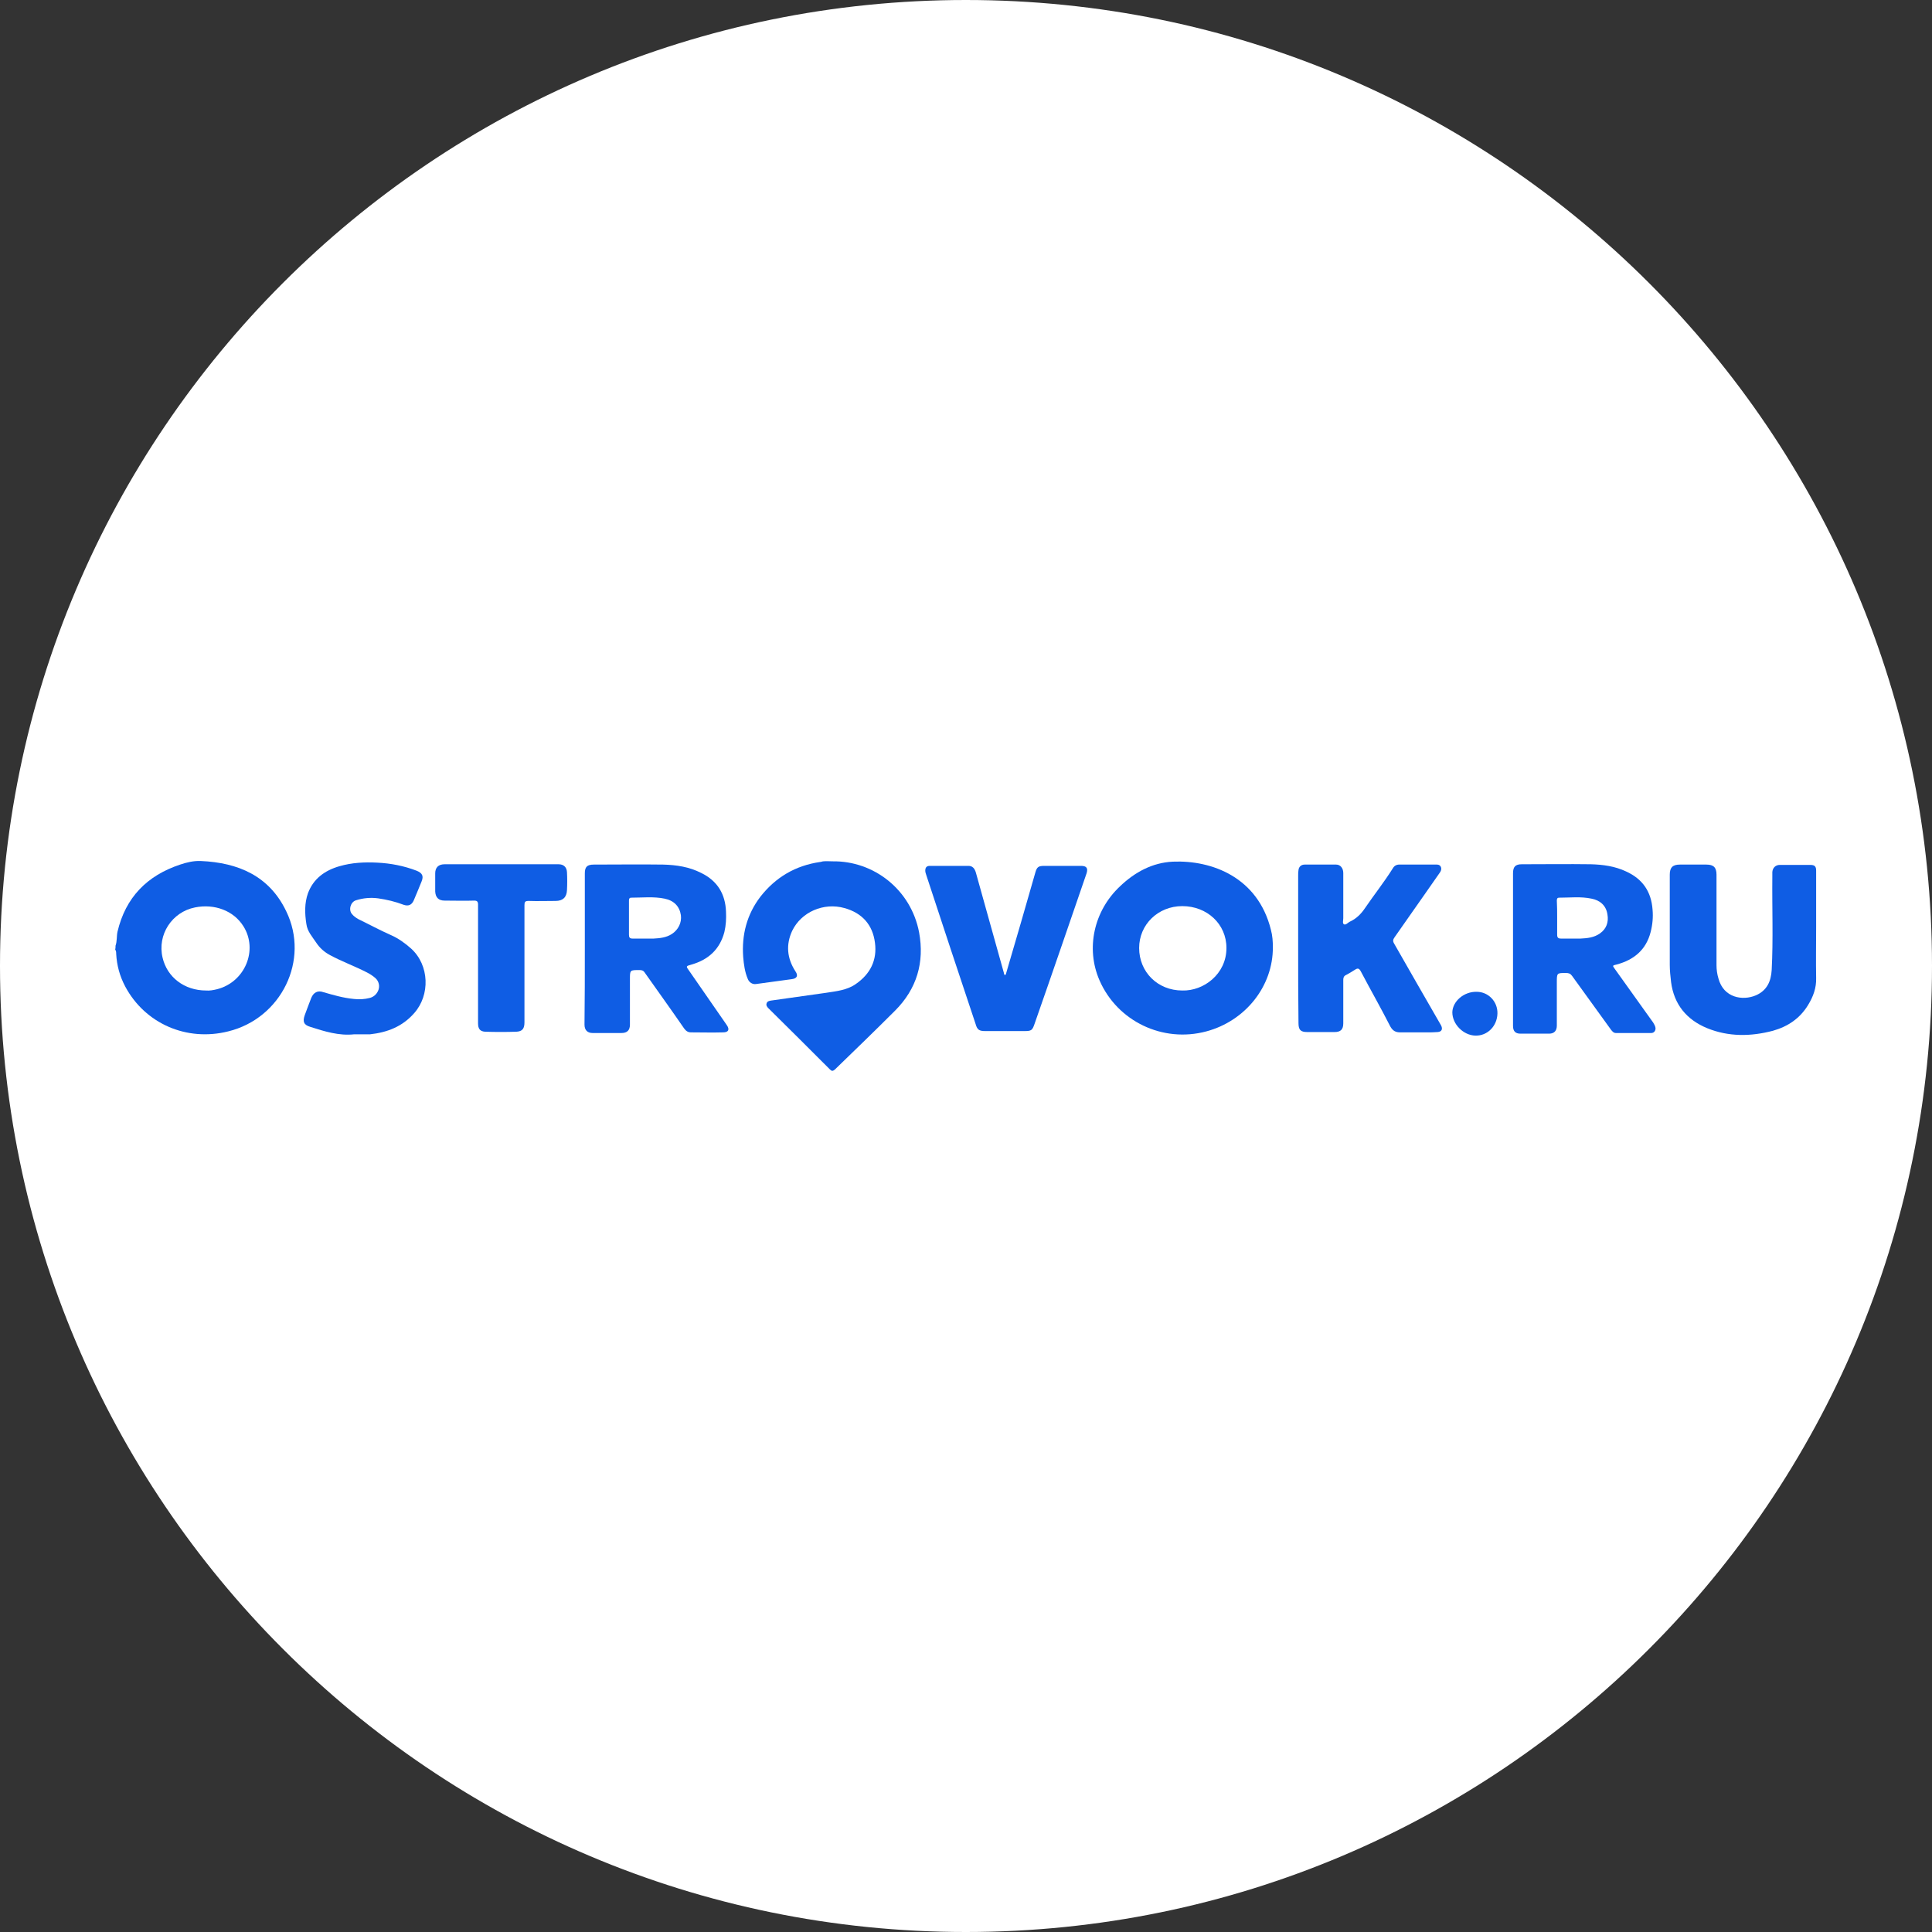 <?xml version="1.0" encoding="utf-8"?>
<!-- Generator: Adobe Illustrator 26.3.1, SVG Export Plug-In . SVG Version: 6.00 Build 0)  -->
<svg version="1.1" id="Layer_1" xmlns="http://www.w3.org/2000/svg" xmlns:xlink="http://www.w3.org/1999/xlink" x="0px" y="0px"
	 viewBox="0 0 595.3 595.3" style="enable-background:new 0 0 595.3 595.3;" xml:space="preserve">
<rect x="0" y="0" width="595.3" height="595.3" fill="#333333" stroke="none"/>
<style type="text/css">
	.st0{fill:#FFFFFF;}
	.st1{fill:#0F5DE4;}
</style>
<path class="st0" d="M297.6,595.3L297.6,595.3C133.3,595.3,0,462,0,297.6v0C0,133.3,133.3,0,297.6,0h0
	C462,0,595.3,133.3,595.3,297.6v0C595.3,462,462,595.3,297.6,595.3z"/>
<g id="ReoHBm.tif_00000177466786482755784350000010238029667498830995_">
	<g>
		<path class="st1" d="M35.6,291.4c0.5-1.4,0.3-2.9,0.6-4.3c2.5-10.6,9.1-17.3,19.3-20.7c2.1-0.7,4.2-1.2,6.4-1.1
			c11.5,0.5,21.1,4.6,26.3,15.5c7.3,15-1.5,33-17.9,37c-12.8,3.2-25.6-2.4-31.7-13.8c-1.7-3.2-2.6-6.5-2.8-10.1c0-0.4,0-0.9-0.3-1.3
			C35.6,292.2,35.6,291.8,35.6,291.4z M63.5,305.2c1,0.1,2.2-0.1,3.4-0.4c8.6-2.2,12.7-12.1,8.1-19.4c-3-4.8-8.9-7-14.9-5.8
			c-7.1,1.4-11.7,8.4-10,15.5C51.5,301.1,56.8,305.2,63.5,305.2z"/>
		<path class="st1" d="M256.5,265.4c12.7-0.2,24.2,8.7,26.7,21.9c1.7,9.2-0.7,17.4-7.4,24.1c-6.1,6.1-12.3,12.1-18.5,18.1
			c-0.7,0.6-1,0.6-1.6,0c-6.3-6.3-12.6-12.6-18.9-18.8c-0.4-0.4-0.8-0.9-0.6-1.5c0.2-0.7,0.8-0.8,1.4-0.9c5.7-0.8,11.3-1.6,17-2.4
			c3.2-0.5,6.4-0.8,9.1-2.7c4.5-3.1,6.6-7.4,5.9-12.7c-0.7-5.6-4-9.2-9.4-10.7c-6.4-1.8-13.3,1.2-16.1,7c-2,4.3-1.6,8.5,1,12.5
			c0.9,1.3,0.5,2.2-1.1,2.4c-3.7,0.5-7.3,1-11,1.5c-1.1,0.2-2.2-0.5-2.6-1.6c-0.9-2.1-1.2-4.4-1.4-6.7c-0.5-6.8,1.1-13.1,5.3-18.6
			c4.7-6,10.8-9.6,18.4-10.7c0.3,0,0.7-0.2,1-0.2C254.6,265.3,255.6,265.4,256.5,265.4z"/>
		<path class="st1" d="M392.2,291.8c0.1,12.1-8.5,22.8-20.5,26c-13.4,3.6-27.4-3.1-32.9-15.7c-4.3-9.8-1.8-21.4,6.3-29
			c4.6-4.4,10-7.3,16.3-7.6c12-0.5,26.2,4.8,30.2,21C392.1,288.3,392.2,290.2,392.2,291.8z M364.3,305.2c6.5,0.2,13.6-5,13.6-13.1
			c0-7.4-6-12.9-13.6-12.9c-7.5,0-13.3,5.7-13.3,12.9C351,299.5,356.7,305.2,364.3,305.2z"/>
		<path class="st1" d="M466.2,292.3c0-7.7,0-15.4,0-23.2c0-2,0.7-2.8,2.7-2.8c7.1,0,14.2-0.1,21.3,0c3.7,0.1,7.4,0.6,10.8,2.2
			c5.1,2.3,7.8,6.2,8.2,11.8c0.2,2.3,0,4.6-0.6,6.9c-1.4,5.5-5.2,8.6-10.5,10c-1.3,0.3-1.3,0.3-0.5,1.4c3.9,5.5,7.9,11,11.8,16.5
			c0.3,0.5,0.6,1,0.7,1.6c0.1,0.8-0.4,1.6-1.3,1.6c-3.6,0-7.3,0-10.9,0c-0.7,0-1.1-0.5-1.5-1c-4-5.5-8-11.1-12-16.6
			c-0.5-0.7-1-0.9-1.9-0.9c-2.8,0-2.8,0-2.8,2.9c0,4.4,0,8.8,0,13.3c0,1.6-0.8,2.5-2.4,2.5c-2.9,0-5.9,0-8.8,0
			c-1.6,0-2.3-0.8-2.3-2.4c0-3.9,0-7.9,0-11.8C466.2,300.1,466.2,296.2,466.2,292.3z M479.8,282.7c0,1.8,0,3.5,0,5.3
			c0,0.9,0.3,1.2,1.2,1.2c2,0,4,0,6,0c2.1-0.1,4.2-0.3,6-1.6c2-1.4,2.7-3.5,2.3-5.8c-0.4-2.8-2.3-4.4-4.9-4.9
			c-3.3-0.7-6.6-0.3-10-0.3c-0.6,0-0.7,0.4-0.7,0.9C479.8,279.2,479.8,281,479.8,282.7z"/>
		<path class="st1" d="M180.2,292.3c0-7.7,0-15.4,0-23.2c0-2,0.7-2.7,2.8-2.7c7.1,0,14.2-0.1,21.3,0c4.1,0.1,8.1,0.7,11.8,2.6
			c4.9,2.4,7.4,6.4,7.6,11.9c0.1,2.1,0,4.2-0.5,6.3c-1.4,5.3-4.9,8.5-10.1,10c-1.8,0.5-1.8,0.5-0.7,2c3.8,5.5,7.7,11.1,11.5,16.6
			c1,1.4,0.6,2.3-1.1,2.3c-3.3,0.1-6.6,0-9.9,0c-0.9,0-1.5-0.4-2.1-1.2c-4-5.8-8.1-11.5-12.2-17.3c-0.4-0.6-0.9-0.7-1.6-0.7
			c-2.9,0-2.9,0-2.9,2.8c0,4.7,0,9.3,0,14c0,1.7-0.8,2.6-2.6,2.6c-3,0-5.9,0-8.9,0c-1.6,0-2.5-0.9-2.5-2.6
			C180.2,307.9,180.2,300.1,180.2,292.3z M193.8,282.8c0,1.7,0,3.5,0,5.2c0,0.8,0.2,1.2,1.1,1.2c2.2,0,4.4,0,6.5,0
			c1.9-0.1,3.9-0.3,5.6-1.4c2-1.3,3.1-3.5,2.8-5.8c-0.4-2.7-2.1-4.5-5-5.1c-3.4-0.7-6.9-0.3-10.3-0.3c-0.6,0-0.7,0.4-0.7,0.9
			C193.8,279.2,193.8,281,193.8,282.8z"/>
		<path class="st1" d="M400,292.2c0-7.5,0-14.9,0-22.4c0-0.6,0-1.2,0.1-1.7c0.1-1,0.8-1.7,1.9-1.7c3.2,0,6.5,0,9.7,0
			c1.3,0,2.2,1.1,2.2,2.6c0,4.6,0,9.3,0,13.9c0,0.7-0.3,1.6,0.2,1.9c0.6,0.3,1.2-0.5,1.8-0.8c2-0.9,3.5-2.4,4.7-4.2
			c2.8-4.1,5.9-8,8.6-12.3c0.4-0.7,1.1-1.1,1.9-1.1c3.9,0,7.8,0,11.7,0c1.2,0,1.7,1.3,0.9,2.4c-1.7,2.4-3.4,4.9-5.1,7.3
			c-3,4.2-5.9,8.5-8.9,12.7c-0.5,0.7-0.6,1.2-0.1,2c4.8,8.4,9.6,16.8,14.4,25.1c0.6,1.1,0.3,2-1,2.1c-1.1,0.1-2.3,0.1-3.5,0.1
			c-2.7,0-5.3,0-8,0c-1.4,0-2.3-0.4-3.1-1.8c-2.9-5.7-6.1-11.3-9.1-17c-0.5-0.9-0.9-1.1-1.8-0.5c-0.9,0.6-1.8,1.1-2.7,1.6
			c-0.7,0.3-0.9,0.8-0.9,1.5c0,4.5,0,8.9,0,13.4c0,1.9-0.8,2.7-2.7,2.7c-2.8,0-5.6,0-8.4,0c-2.1,0-2.7-0.7-2.7-2.8
			C400,307.6,400,299.9,400,292.2z"/>
		<path class="st1" d="M559.6,285.7c0,5.2-0.1,10.4,0,15.6c0.1,3.1-0.9,5.8-2.5,8.4c-2.5,4.1-6.2,6.6-10.8,7.9
			c-6.8,1.8-13.7,1.9-20.3-0.8c-6.3-2.6-10.2-7.3-11.1-14.2c-0.2-1.8-0.4-3.5-0.4-5.3c0-9.3,0-18.5,0-27.8c0-2.2,0.9-3.1,3.1-3.1
			c2.7,0,5.5,0,8.2,0c2.2,0,3.1,0.9,3.1,3.1c0,9.3,0,18.6,0,27.9c0,1.4,0.2,2.8,0.6,4.1c1.6,6,7.5,6.9,11.5,5.2
			c3.5-1.5,4.7-4.4,4.9-7.8c0.5-9.5,0.1-19.1,0.2-28.7c0-0.5,0-1,0-1.5c0.1-1.3,1-2.2,2.3-2.2c3.1,0,6.3,0,9.4,0
			c1.4,0,1.8,0.5,1.8,1.8C559.6,274,559.6,279.8,559.6,285.7z"/>
		<path class="st1" d="M309.6,300.5c0.4-0.2,0.4-0.6,0.5-0.9c3-10.2,6-20.5,8.9-30.7c0.5-1.8,1-2.1,2.8-2.1c3.8,0,7.5,0,11.3,0
			c1.7,0,2.2,0.7,1.7,2.3c-5.3,15.4-10.6,30.9-16,46.3c-0.7,2.1-1,2.3-3.2,2.3c-4,0-8,0-12,0c-1.9,0-2.5-0.4-3-2.2
			c-5.1-15.3-10.2-30.6-15.2-45.9c-0.1-0.4-0.3-0.8-0.3-1.3c0-1,0.4-1.5,1.4-1.5c4,0,7.9,0,11.9,0c1.2,0,1.9,0.7,2.3,2.1
			c1,3.5,1.9,6.9,2.9,10.4c1.9,6.8,3.8,13.6,5.7,20.4C309.3,299.9,309.4,300.2,309.6,300.5z"/>
		<path class="st1" d="M109.1,318.7c-4.7,0.5-9.1-0.9-13.5-2.3c-2-0.6-2.4-1.6-1.7-3.6c0.7-1.8,1.3-3.6,2-5.3c0.7-1.7,2-2.4,3.7-1.8
			c3.1,0.9,6.2,1.8,9.4,2.1c1.7,0.2,3.3,0.1,4.9-0.3c1.2-0.3,2.1-1.1,2.6-2.2c0.6-1.3,0.3-2.9-0.8-3.9c-0.8-0.7-1.7-1.3-2.7-1.8
			c-3.7-1.9-7.6-3.3-11.3-5.3c-1.7-0.9-3.2-2.2-4.3-3.9c-1.2-1.8-2.7-3.4-3-5.7c-0.5-3.2-0.6-6.4,0.5-9.5c1.7-4.5,5.2-7,9.7-8.3
			c3.8-1.1,7.7-1.3,11.6-1.1c4.2,0.2,8.3,1,12.2,2.5c1.7,0.7,2.2,1.6,1.5,3.3c-0.8,2-1.6,3.9-2.4,5.8c-0.6,1.4-1.6,1.9-3.1,1.4
			c-2.6-1-5.2-1.6-7.9-2c-2.3-0.3-4.6-0.1-6.8,0.6c-1.7,0.5-2.4,3-1.2,4.3c0.5,0.6,1.2,1.1,1.9,1.5c3.3,1.6,6.6,3.4,10,4.9
			c2.3,1,4.4,2.5,6.3,4.2c5.6,5.1,5.9,14.3,0.9,19.9c-3.6,4.1-8.2,5.9-13.6,6.5C112.5,318.7,110.8,318.7,109.1,318.7z"/>
		<path class="st1" d="M147.3,297c0-6.1,0-12.2,0-18.3c0-0.9-0.3-1.2-1.2-1.2c-3,0.1-6.1,0-9.1,0c-1.9,0-2.8-1-2.9-2.8
			c0-1.9,0-3.7,0-5.6c0-1.8,1-2.8,2.9-2.8c11.7,0,23.4,0,35.1,0c1.6,0,2.5,0.9,2.6,2.4c0.1,1.9,0.1,3.7,0,5.6
			c-0.1,2.2-1.3,3.3-3.5,3.3c-2.8,0-5.5,0.1-8.3,0c-1.1,0-1.3,0.3-1.3,1.3c0,12,0,24.1,0,36.1c0,1.9-0.6,2.8-2.5,2.9
			c-3.2,0.1-6.4,0.1-9.6,0c-1.6-0.1-2.2-0.9-2.2-2.6C147.3,309.3,147.3,303.2,147.3,297z"/>
		<path class="st1" d="M461.4,312.3c-0.1,3.9-3.1,6.9-6.8,6.8c-3.7-0.1-7.1-3.5-7.1-7.2c0.1-3.4,3.6-6.4,7.5-6.3
			C458.6,305.6,461.5,308.6,461.4,312.3z"/>
	</g>
</g>
</svg>
